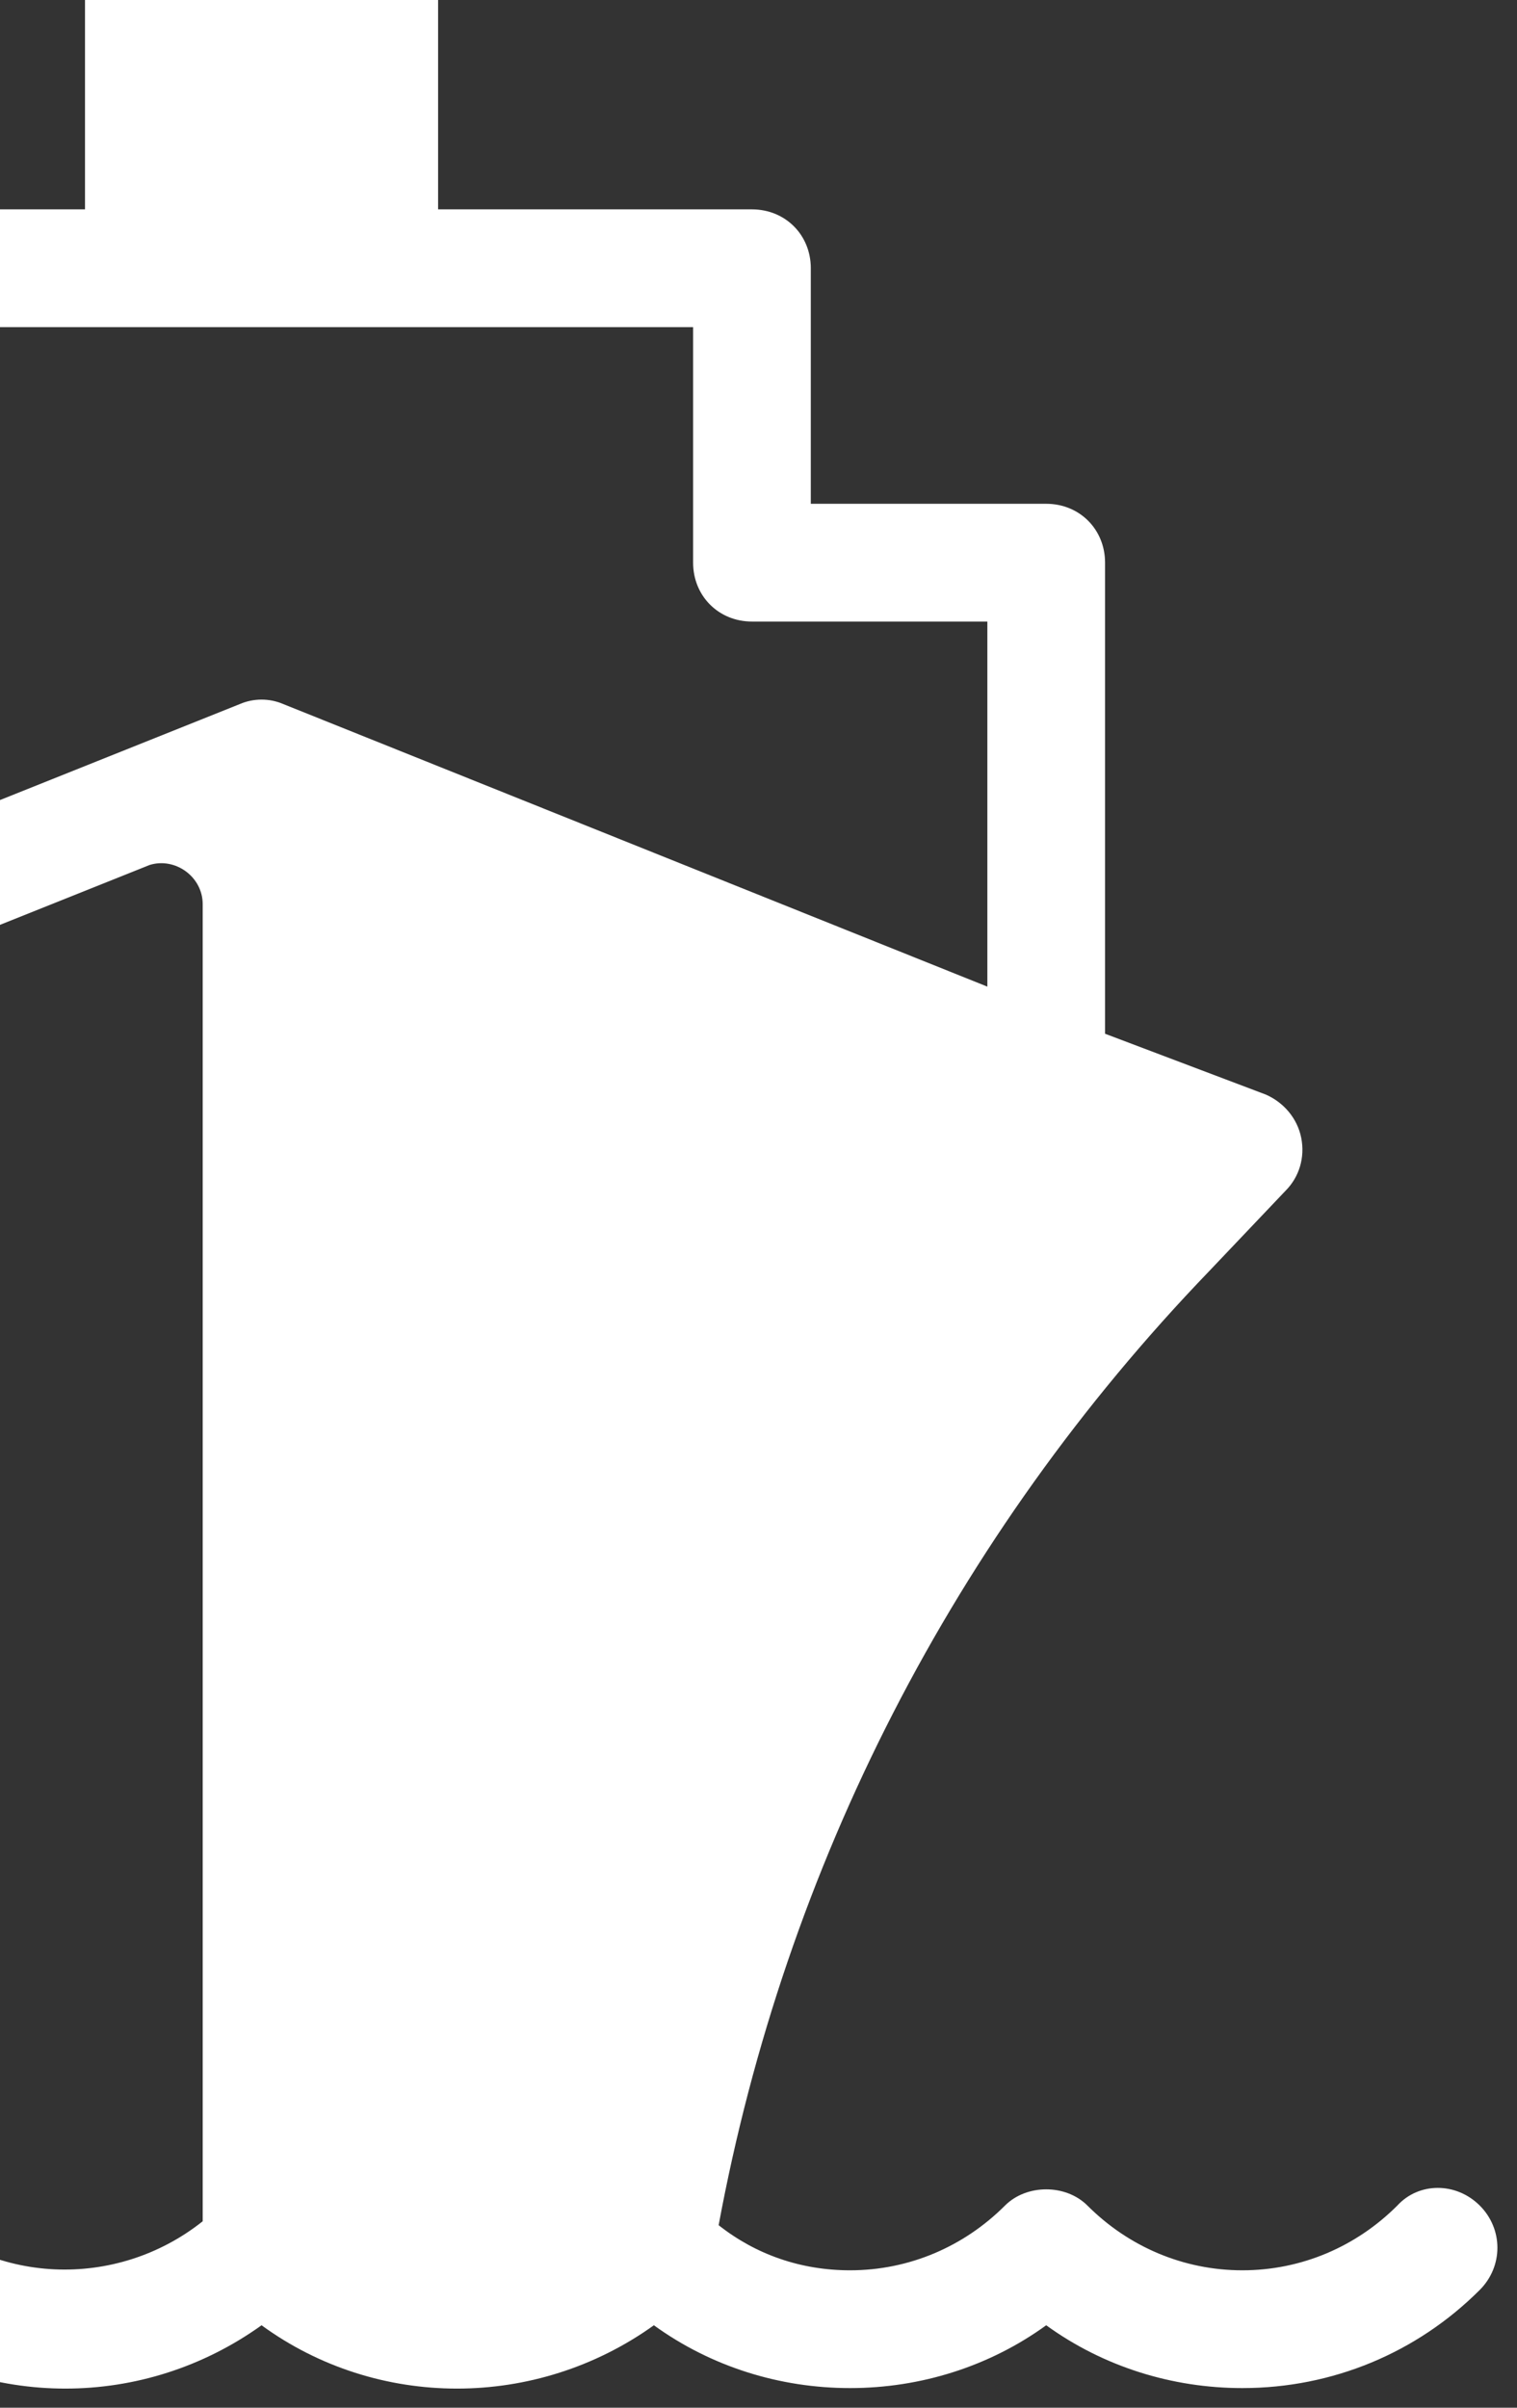 <svg width="29" height="46" viewBox="0 0 29 46" fill="none" xmlns="http://www.w3.org/2000/svg">
<rect x="0" y="0" width="29" height="46" fill="#333333" stroke="none"/>
<path d="M28.288 42.138C27.837 41.688 27.125 41.688 26.712 42.138C25.925 42.925 24.875 43.375 23.75 43.375C22.625 43.375 21.575 42.925 20.788 42.138C20.375 41.725 19.625 41.725 19.212 42.138C18.425 42.925 17.375 43.375 16.25 43.375C15.312 43.375 14.45 43.075 13.738 42.513C15.012 35.65 18.238 29.35 23.113 24.288L24.575 22.75C24.837 22.488 24.95 22.113 24.875 21.738C24.8 21.363 24.538 21.062 24.2 20.913L21.125 19.75V10.75C21.125 10.113 20.637 9.625 20 9.625H15.5V5.125C15.5 4.487 15.012 4 14.375 4H8.375V-0.5C8.375 -1.137 7.888 -1.625 7.25 -1.625H2.75C2.112 -1.625 1.625 -1.137 1.625 -0.5V4H-4.375C-5.013 4 -5.5 4.487 -5.5 5.125V9.625H-10C-10.637 9.625 -11.125 10.113 -11.125 10.75V14.463C-11.125 15.025 -10.75 15.512 -10.225 15.625C-9.512 15.775 -8.875 15.213 -8.875 14.537V11.912H-4.375C-3.737 11.912 -3.25 11.425 -3.25 10.787V6.25H13.25V10.75C13.25 11.387 13.738 11.875 14.375 11.875H18.875V18.85L5.412 13.45C5.15 13.338 4.85 13.338 4.588 13.45L-14.162 20.95C-14.5 21.1 -14.762 21.4 -14.838 21.775C-14.912 22.15 -14.8 22.525 -14.537 22.788L-12.812 24.587C-9.062 28.488 -6.625 33.4 -4.713 38.5C-4.562 38.95 -4.112 39.212 -3.663 39.212C-3.513 39.212 -3.362 39.175 -3.25 39.138C-2.688 38.913 -2.425 38.275 -2.612 37.712C-4.375 32.125 -7.412 26.95 -11.463 22.712L-11.762 22.375L2.862 16.525C3.35 16.375 3.875 16.75 3.875 17.275V42.438C2.225 43.75 -0.175 43.675 -1.712 42.138C-2.163 41.688 -2.875 41.688 -3.288 42.138C-4.9 43.75 -7.562 43.75 -9.213 42.138C-9.662 41.688 -10.375 41.688 -10.787 42.138C-11.575 42.925 -12.625 43.375 -13.75 43.375C-14.387 43.375 -14.875 43.862 -14.875 44.5C-14.875 45.138 -14.387 45.625 -13.75 45.625C-12.4 45.625 -11.088 45.212 -10 44.425C-7.75 46.038 -4.75 46.038 -2.5 44.425C-0.25 46.038 2.75 46.038 5 44.425C7.213 46.038 10.25 46.038 12.5 44.425C13.588 45.212 14.9 45.625 16.25 45.625C17.6 45.625 18.913 45.212 20 44.425C21.087 45.212 22.4 45.625 23.75 45.625C25.475 45.625 27.087 44.95 28.288 43.75C28.738 43.3 28.738 42.587 28.288 42.138Z" fill="white"/>
</svg>
